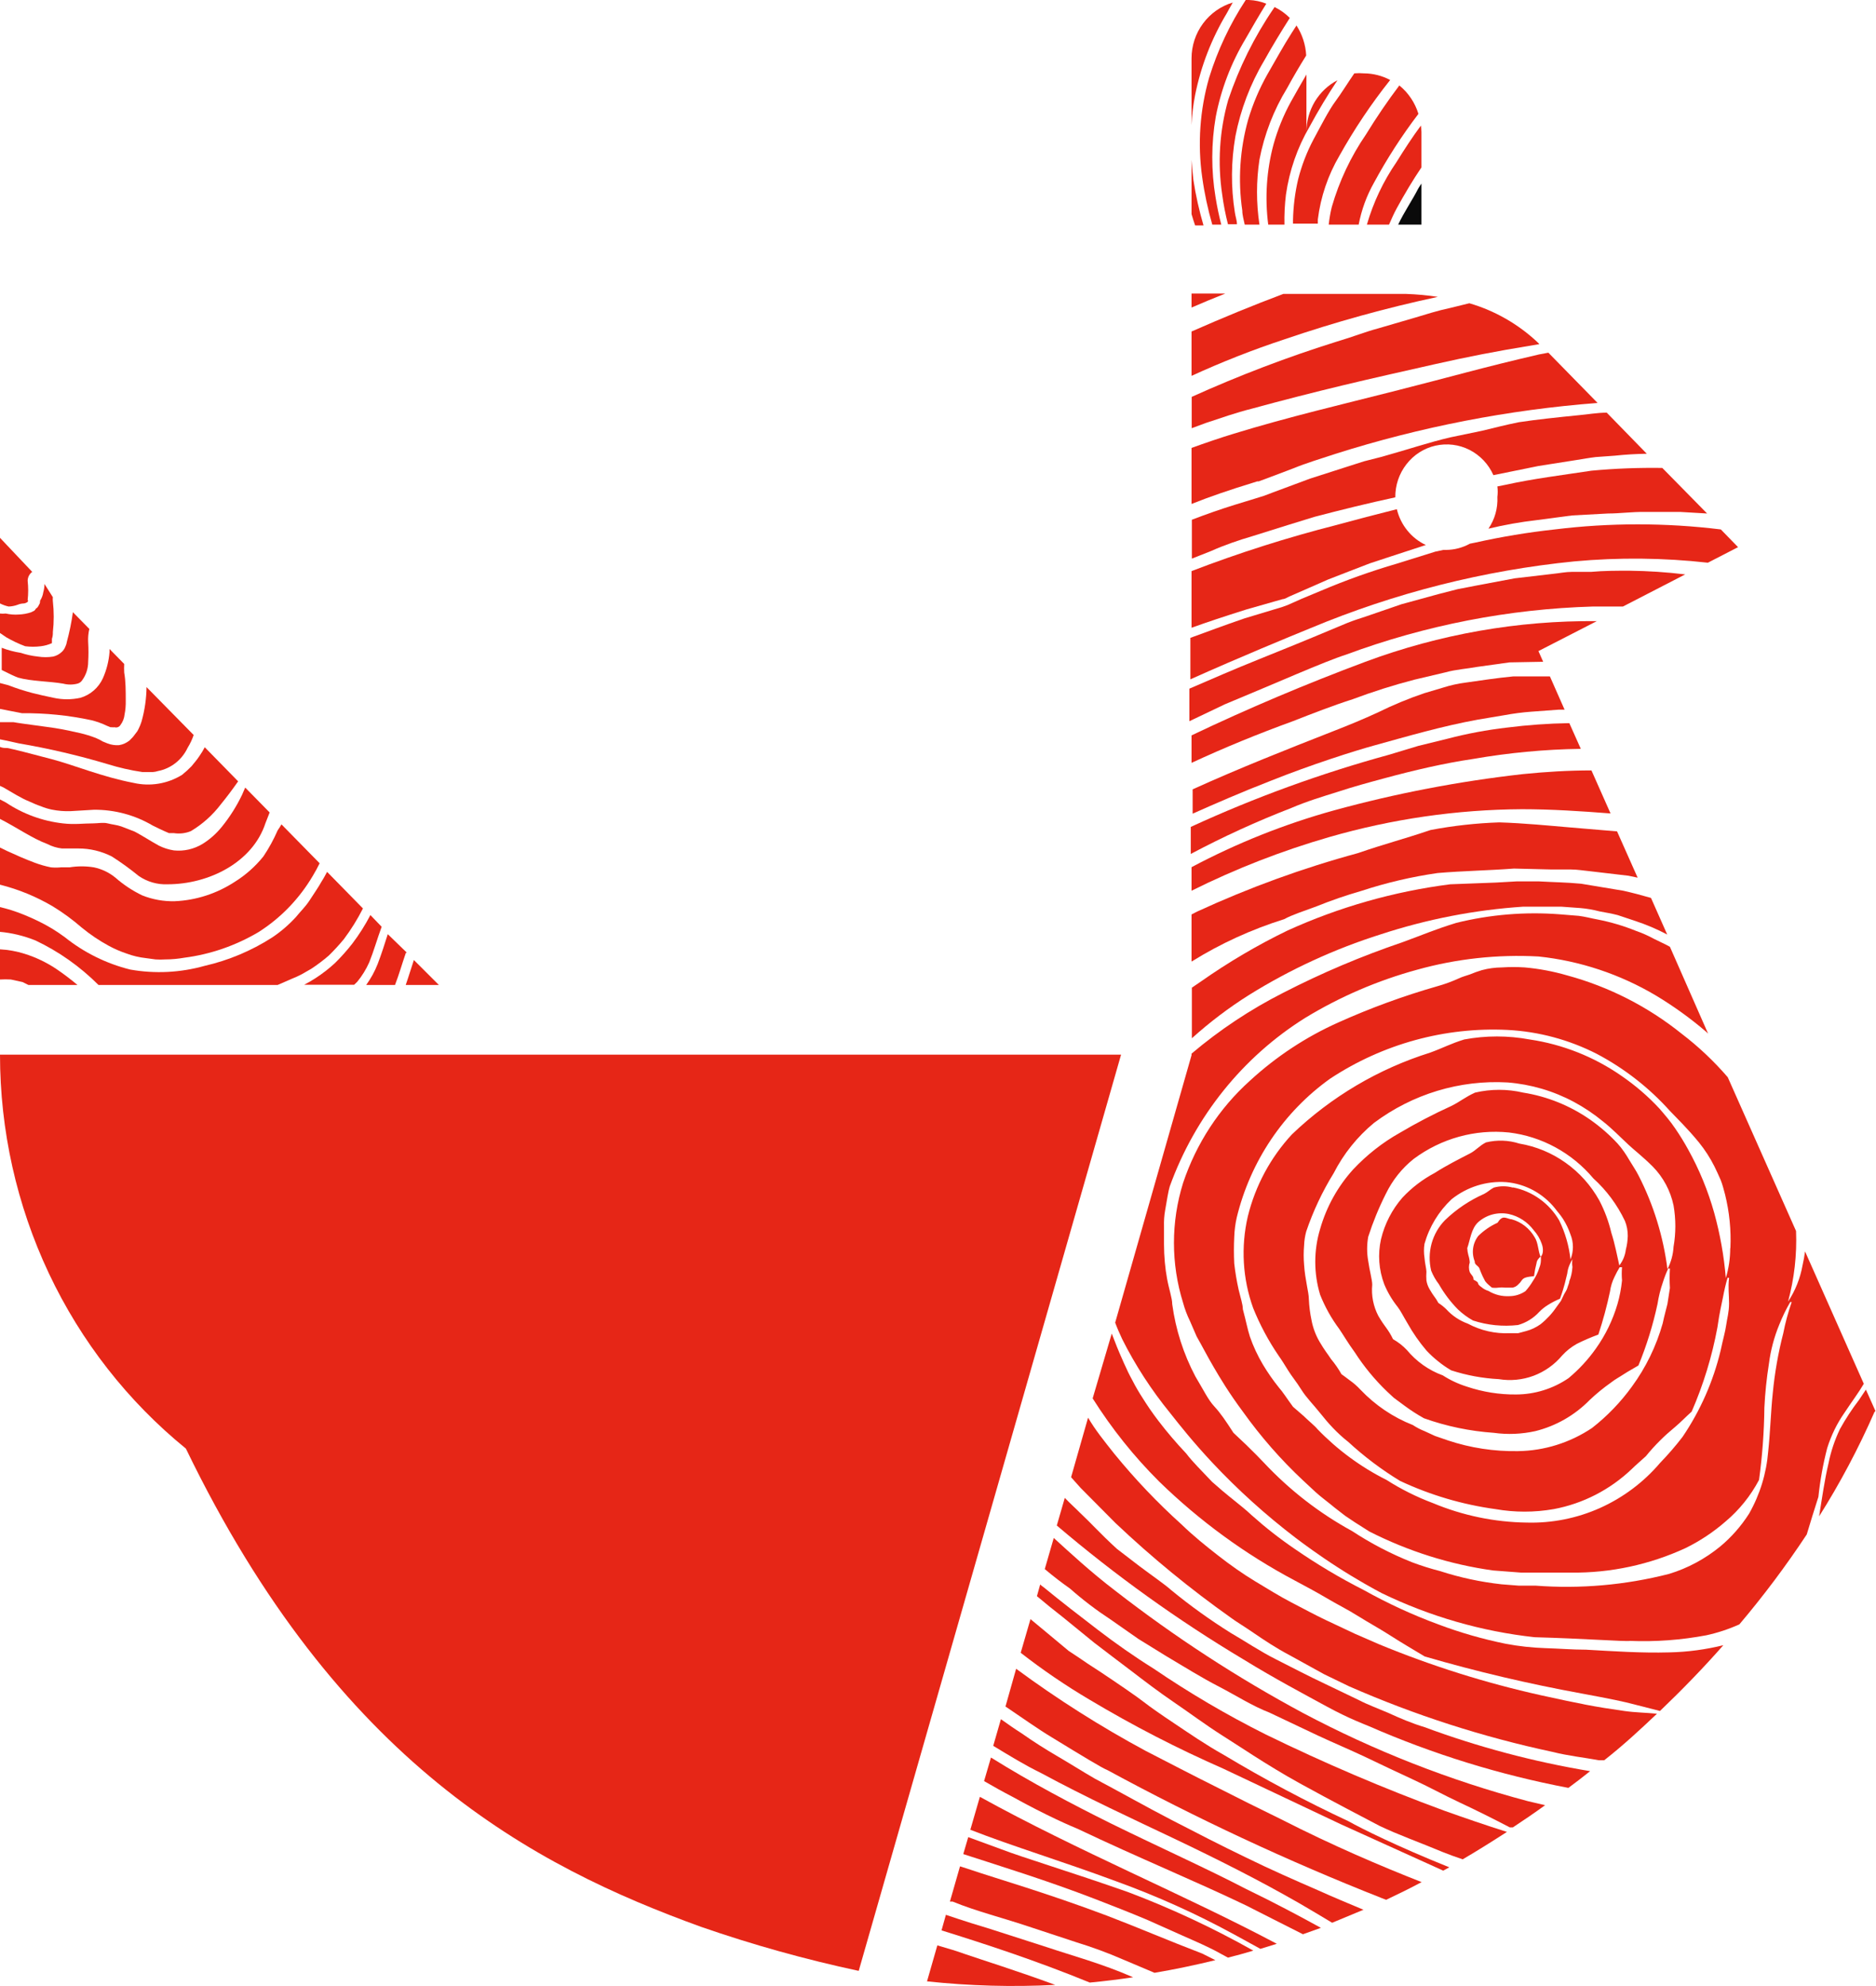 <svg width="34" height="36" viewBox="0 0 34 36" fill="none" xmlns="http://www.w3.org/2000/svg">
<g clip-path="url(#clip0_298_5212)">
<path d="M20.318 19.117H5.97715e-07C-0 20.489 0.302 21.843 0.885 23.08C1.468 24.316 2.317 25.402 3.369 26.258C6.135 31.978 9.677 33.83 12.706 34.927C13.642 35.252 14.596 35.518 15.563 35.725L20.318 19.117Z" fill="#E62617"/>
<path d="M1.145 12.392C1.23 12.414 1.319 12.414 1.404 12.392C1.44 12.383 1.471 12.36 1.491 12.328C1.561 12.232 1.598 12.116 1.598 11.996C1.605 11.879 1.605 11.761 1.598 11.644C1.593 11.562 1.6 11.48 1.619 11.4L1.321 11.097C1.296 11.28 1.259 11.461 1.21 11.64C1.206 11.67 1.196 11.698 1.183 11.725C1.169 11.76 1.148 11.791 1.121 11.816C1.077 11.858 1.023 11.887 0.965 11.901C0.872 11.916 0.778 11.916 0.685 11.901C0.58 11.89 0.477 11.867 0.377 11.834C0.259 11.816 0.143 11.785 0.031 11.742V12.145C0.149 12.205 0.277 12.265 0.325 12.282C0.553 12.349 0.899 12.349 1.145 12.392Z" fill="#E62617"/>
<path d="M0.446 17.289C0.301 17.243 0.151 17.216 0 17.208L0 17.755C0.066 17.751 0.131 17.751 0.197 17.755L0.408 17.801L0.515 17.854H1.404C1.277 17.747 1.144 17.647 1.006 17.554C0.832 17.44 0.644 17.351 0.446 17.289Z" fill="#E62617"/>
<path d="M0.457 11.714C0.551 11.726 0.646 11.726 0.74 11.714C0.809 11.706 0.877 11.687 0.941 11.658V11.63V11.58C0.954 11.541 0.96 11.501 0.958 11.46C0.979 11.274 0.979 11.085 0.958 10.899C0.955 10.874 0.955 10.85 0.958 10.825L0.806 10.585C0.806 10.635 0.799 10.685 0.785 10.733C0.777 10.789 0.757 10.842 0.726 10.889C0.726 10.917 0.726 10.934 0.709 10.959C0.7 10.981 0.687 11.001 0.671 11.019C0.654 11.019 0.64 11.054 0.623 11.069L0.56 11.1C0.49 11.123 0.416 11.136 0.342 11.139C0.262 11.145 0.182 11.139 0.104 11.121C0.069 11.125 0.034 11.125 0 11.121L0 11.474L0.114 11.552C0.224 11.615 0.338 11.67 0.457 11.714Z" fill="#E62617"/>
<path d="M0.318 10.963C0.356 10.947 0.395 10.939 0.436 10.938C0.46 10.934 0.482 10.925 0.501 10.91C0.501 10.91 0.519 10.882 0.501 10.878C0.514 10.761 0.514 10.642 0.501 10.525C0.502 10.494 0.51 10.463 0.524 10.436C0.539 10.408 0.559 10.384 0.584 10.366L0 9.749V10.938C0.049 10.963 0.102 10.982 0.156 10.994C0.211 10.993 0.266 10.982 0.318 10.963Z" fill="#E62617"/>
<path d="M1.48 16.813C1.633 16.939 1.798 17.05 1.971 17.144C2.076 17.201 2.184 17.248 2.296 17.285C2.408 17.327 2.524 17.354 2.642 17.367L2.819 17.391C2.877 17.395 2.936 17.395 2.995 17.391C3.111 17.391 3.227 17.38 3.341 17.36C3.814 17.299 4.27 17.141 4.683 16.897C5.086 16.642 5.424 16.292 5.668 15.878C5.713 15.804 5.755 15.726 5.793 15.648L5.101 14.943C5.08 14.978 5.06 15.013 5.032 15.052C4.96 15.217 4.873 15.376 4.773 15.525C4.627 15.706 4.453 15.861 4.257 15.983C3.931 16.197 3.555 16.319 3.168 16.336C2.966 16.341 2.765 16.305 2.577 16.23C2.402 16.146 2.239 16.038 2.092 15.909C1.979 15.816 1.845 15.752 1.702 15.722C1.555 15.698 1.405 15.698 1.259 15.722H1.2H1.103C1.043 15.728 0.983 15.728 0.923 15.722C0.823 15.702 0.725 15.674 0.629 15.638C0.45 15.571 0.284 15.497 0.138 15.43L0 15.363V16.036C0.337 16.121 0.661 16.254 0.961 16.432C1.144 16.544 1.318 16.672 1.48 16.813Z" fill="#E62617"/>
<path d="M1.124 15.38C1.204 15.38 1.321 15.38 1.418 15.38C1.629 15.379 1.838 15.429 2.027 15.525C2.196 15.633 2.358 15.751 2.514 15.878C2.668 15.984 2.851 16.037 3.037 16.029C3.787 16.029 4.579 15.631 4.811 14.921L4.887 14.727L4.444 14.276C4.423 14.318 4.41 14.36 4.389 14.403C4.289 14.613 4.165 14.809 4.019 14.989C3.921 15.11 3.805 15.214 3.673 15.296C3.516 15.392 3.333 15.434 3.151 15.415C3.056 15.4 2.964 15.371 2.877 15.327L2.767 15.264L2.66 15.2C2.587 15.158 2.514 15.112 2.438 15.073L2.2 14.981C2.12 14.953 2.034 14.946 1.951 14.925C1.868 14.904 1.778 14.925 1.691 14.925C1.515 14.925 1.345 14.95 1.138 14.925C0.77 14.883 0.417 14.754 0.107 14.547L0 14.491V14.844C0.311 15.003 0.584 15.197 0.858 15.299C0.941 15.342 1.031 15.37 1.124 15.38Z" fill="#E62617"/>
<path d="M0.526 14.526C0.598 14.558 0.667 14.59 0.74 14.614C0.804 14.641 0.87 14.661 0.937 14.675C1.051 14.698 1.167 14.708 1.283 14.703L1.702 14.678C2.075 14.675 2.443 14.773 2.767 14.964L2.881 15.02L2.974 15.063L3.061 15.101H3.147C3.252 15.118 3.36 15.106 3.458 15.066C3.67 14.94 3.855 14.774 4.005 14.576C4.109 14.449 4.212 14.311 4.316 14.163L3.711 13.545C3.68 13.604 3.646 13.661 3.607 13.715C3.566 13.778 3.517 13.831 3.472 13.888C3.418 13.944 3.36 13.997 3.299 14.046C3.036 14.208 2.721 14.26 2.421 14.191C1.85 14.082 1.349 13.87 0.937 13.761C0.526 13.651 0.246 13.581 0.135 13.559C0.09 13.559 0.045 13.559 -0.003 13.538V14.244L0.059 14.272C0.232 14.371 0.377 14.466 0.526 14.526Z" fill="#E62617"/>
<path d="M1.954 13.852C2.158 13.915 2.366 13.963 2.577 13.994C2.656 13.994 2.722 13.994 2.774 13.994C2.804 13.992 2.834 13.986 2.864 13.976C2.979 13.954 3.088 13.904 3.181 13.831C3.274 13.758 3.349 13.664 3.4 13.556C3.445 13.483 3.482 13.405 3.51 13.323L2.656 12.455C2.653 12.665 2.623 12.874 2.566 13.076C2.547 13.137 2.521 13.197 2.49 13.253L2.421 13.344C2.4 13.373 2.372 13.394 2.348 13.422C2.293 13.466 2.228 13.496 2.158 13.507C2.089 13.512 2.019 13.502 1.954 13.478L1.861 13.44L1.805 13.408C1.761 13.385 1.714 13.367 1.667 13.351C1.574 13.319 1.48 13.293 1.383 13.274C1.211 13.233 1.037 13.201 0.861 13.178C0.546 13.136 0.315 13.104 0.242 13.09H-0.003V13.401C0.145 13.429 0.273 13.461 0.342 13.475C0.887 13.568 1.425 13.694 1.954 13.852Z" fill="#E62617"/>
<path d="M1.657 13.055C1.754 13.079 1.849 13.113 1.94 13.157L2.002 13.182H2.027C2.043 13.185 2.059 13.185 2.075 13.182C2.095 13.188 2.116 13.188 2.135 13.181C2.155 13.174 2.171 13.161 2.182 13.143C2.225 13.087 2.251 13.02 2.258 12.949C2.274 12.868 2.281 12.785 2.279 12.702C2.279 12.526 2.279 12.349 2.251 12.191C2.248 12.139 2.248 12.087 2.251 12.035L1.985 11.764V11.82C1.972 11.985 1.931 12.146 1.864 12.296C1.825 12.381 1.768 12.457 1.697 12.518C1.627 12.579 1.545 12.623 1.456 12.649C1.296 12.684 1.131 12.684 0.972 12.649C0.83 12.621 0.699 12.589 0.584 12.561C0.437 12.522 0.291 12.475 0.149 12.42L0 12.381V12.85L0.398 12.928C0.821 12.924 1.243 12.966 1.657 13.055Z" fill="#E62617"/>
<path d="M5.959 17.321C6.055 17.227 6.146 17.128 6.232 17.024C6.363 16.849 6.479 16.663 6.578 16.467L5.928 15.804C5.897 15.86 5.869 15.916 5.834 15.969C5.765 16.093 5.682 16.209 5.61 16.322C5.537 16.435 5.44 16.527 5.364 16.622C5.234 16.764 5.088 16.89 4.928 16.996C4.553 17.236 4.14 17.409 3.707 17.508C3.269 17.631 2.81 17.654 2.362 17.575C1.929 17.468 1.523 17.267 1.172 16.986C1.021 16.874 0.86 16.777 0.692 16.696C0.528 16.616 0.36 16.547 0.187 16.492C0.121 16.471 0.052 16.456 -0.014 16.439V16.89C0.21 16.909 0.43 16.962 0.64 17.046C1.064 17.246 1.451 17.52 1.785 17.854H5.032L5.284 17.744C5.347 17.72 5.408 17.691 5.468 17.66L5.641 17.561C5.752 17.488 5.858 17.408 5.959 17.321Z" fill="#E62617"/>
<path d="M7.373 17.268L7.028 16.933C6.972 17.109 6.917 17.285 6.844 17.476C6.791 17.61 6.721 17.737 6.637 17.854H7.159C7.232 17.666 7.287 17.469 7.356 17.271L7.373 17.268Z" fill="#E62617"/>
<path d="M7.501 17.402C7.453 17.543 7.408 17.698 7.353 17.854H7.954L7.501 17.402Z" fill="#E62617"/>
<path d="M6.917 16.799L6.713 16.587C6.618 16.769 6.508 16.943 6.384 17.106C6.287 17.23 6.182 17.348 6.07 17.458C5.962 17.558 5.846 17.647 5.724 17.727C5.656 17.771 5.585 17.813 5.513 17.85H6.419L6.474 17.797C6.562 17.69 6.635 17.571 6.692 17.444C6.775 17.236 6.837 17.017 6.917 16.799Z" fill="#E62617"/>
<path d="M33.433 25.602C33.568 25.397 33.682 25.249 33.779 25.083L32.714 22.684C32.703 22.768 32.688 22.852 32.669 22.934C32.627 23.171 32.538 23.395 32.406 23.594C32.519 23.178 32.568 22.745 32.551 22.314L31.313 19.526C31.062 19.235 30.783 18.971 30.479 18.739C29.866 18.246 29.159 17.886 28.404 17.681C28.152 17.608 27.894 17.559 27.633 17.536C27.496 17.527 27.358 17.527 27.221 17.536C27.099 17.537 26.977 17.553 26.858 17.585C26.784 17.607 26.712 17.633 26.64 17.663C26.571 17.688 26.509 17.702 26.45 17.73C26.319 17.79 26.184 17.84 26.046 17.878C25.436 18.053 24.84 18.271 24.261 18.531C23.673 18.793 23.13 19.151 22.653 19.59C22.098 20.089 21.681 20.728 21.442 21.442C21.221 22.149 21.221 22.909 21.442 23.616C21.473 23.73 21.515 23.841 21.567 23.947L21.688 24.226C21.785 24.395 21.878 24.579 21.996 24.78C22.113 24.981 22.276 25.253 22.525 25.588C22.848 26.04 23.214 26.459 23.618 26.837L23.846 27.049C23.946 27.14 24.074 27.232 24.192 27.331L24.379 27.476L24.558 27.596L24.818 27.761C25.522 28.119 26.279 28.358 27.059 28.467L27.571 28.506H28.01C28.262 28.506 28.432 28.506 28.473 28.506C29.189 28.514 29.897 28.362 30.549 28.061C30.81 27.933 31.054 27.771 31.275 27.578C31.522 27.37 31.728 27.114 31.88 26.826C31.94 26.391 31.972 25.953 31.977 25.514C31.99 25.247 32.018 24.98 32.06 24.716C32.091 24.474 32.154 24.236 32.247 24.011C32.303 23.871 32.368 23.735 32.444 23.605C32.448 23.602 32.453 23.6 32.458 23.6C32.462 23.6 32.467 23.602 32.471 23.605C32.407 23.789 32.356 23.978 32.319 24.169C32.227 24.525 32.164 24.887 32.129 25.253C32.094 25.581 32.084 25.958 32.046 26.311C32.014 26.708 31.896 27.092 31.7 27.437C31.558 27.66 31.383 27.86 31.181 28.029C30.905 28.256 30.588 28.427 30.248 28.53C29.457 28.732 28.64 28.804 27.827 28.742H27.522L27.215 28.718C26.835 28.676 26.461 28.596 26.098 28.478C25.926 28.434 25.758 28.381 25.593 28.319C25.213 28.168 24.849 27.979 24.507 27.754C23.913 27.43 23.374 27.012 22.909 26.516C22.843 26.445 22.708 26.308 22.587 26.191L22.355 25.972C22.214 25.754 22.124 25.62 22.01 25.496C21.895 25.373 21.819 25.207 21.664 24.949C21.449 24.542 21.307 24.099 21.245 23.64C21.245 23.531 21.186 23.369 21.152 23.181C21.117 22.994 21.096 22.772 21.096 22.553C21.096 22.444 21.096 22.338 21.096 22.232C21.093 22.133 21.099 22.034 21.117 21.936C21.148 21.753 21.176 21.583 21.2 21.506C21.659 20.235 22.524 19.158 23.656 18.45C24.289 18.065 24.971 17.772 25.682 17.578C26.399 17.378 27.143 17.297 27.886 17.338C28.634 17.417 29.358 17.658 30.009 18.044C30.33 18.237 30.634 18.456 30.919 18.7L30.957 18.736L30.265 17.162C30.172 17.109 30.071 17.067 29.974 17.017C29.87 16.96 29.761 16.912 29.649 16.873C29.425 16.783 29.194 16.714 28.958 16.668C28.843 16.647 28.726 16.615 28.612 16.601L28.266 16.573C27.638 16.525 27.007 16.577 26.395 16.728C26.004 16.848 25.8 16.94 25.413 17.081C24.674 17.332 23.954 17.637 23.258 17.995C22.664 18.296 22.105 18.667 21.595 19.099V19.127L20.211 23.975C20.249 24.078 20.294 24.177 20.339 24.275C20.578 24.751 20.869 25.198 21.204 25.609C21.39 25.845 21.622 26.138 21.971 26.512C22.436 27.008 22.941 27.463 23.479 27.874C23.604 27.97 23.915 28.199 24.244 28.41C24.572 28.622 24.908 28.809 25.046 28.88C25.918 29.302 26.853 29.572 27.813 29.677C28.722 29.702 29.456 29.758 29.542 29.744C30.006 29.762 30.469 29.728 30.925 29.642C31.131 29.597 31.331 29.531 31.524 29.444C31.962 28.926 32.37 28.382 32.745 27.814C32.81 27.596 32.88 27.37 32.956 27.133C32.987 26.836 33.04 26.541 33.115 26.251C33.187 26.019 33.294 25.8 33.433 25.602ZM31.358 22.624C31.358 22.808 31.331 22.991 31.278 23.167C31.245 22.766 31.174 22.369 31.067 21.982C30.955 21.583 30.797 21.199 30.597 20.839C30.524 20.705 30.444 20.576 30.358 20.451C30.272 20.323 30.175 20.211 30.078 20.098C29.87 19.873 29.638 19.674 29.386 19.501C28.888 19.155 28.319 18.93 27.723 18.842C27.331 18.769 26.929 18.769 26.537 18.842C26.288 18.919 26.16 18.993 25.918 19.081C24.983 19.374 24.126 19.881 23.414 20.563C23.027 20.981 22.752 21.492 22.615 22.049C22.487 22.601 22.52 23.178 22.712 23.711C22.834 24.014 22.988 24.302 23.172 24.572C23.227 24.649 23.282 24.738 23.345 24.84C23.407 24.942 23.497 25.048 23.587 25.193C23.677 25.337 23.801 25.457 23.933 25.623C24.064 25.789 24.23 25.976 24.437 26.138C24.726 26.404 25.04 26.641 25.375 26.844C25.923 27.101 26.506 27.273 27.104 27.355C27.453 27.416 27.809 27.416 28.159 27.355C28.689 27.256 29.179 27.004 29.573 26.629C29.656 26.547 29.746 26.473 29.829 26.396C29.91 26.296 29.997 26.2 30.088 26.11C30.172 26.025 30.265 25.944 30.362 25.863C30.459 25.782 30.552 25.683 30.659 25.588C30.872 25.099 31.029 24.586 31.126 24.06C31.168 23.764 31.202 23.644 31.226 23.517C31.25 23.39 31.278 23.27 31.309 23.164C31.318 23.161 31.328 23.161 31.337 23.164C31.316 23.34 31.337 23.467 31.337 23.626C31.337 23.785 31.302 23.894 31.285 24.018C31.268 24.141 31.226 24.279 31.185 24.476C31.051 25.039 30.816 25.571 30.493 26.047C30.367 26.211 30.232 26.367 30.088 26.516C29.789 26.868 29.416 27.147 28.997 27.335C28.579 27.522 28.125 27.612 27.668 27.599C27.085 27.591 26.509 27.471 25.97 27.246C25.676 27.136 25.394 26.995 25.129 26.826C24.664 26.593 24.241 26.282 23.877 25.905C23.829 25.845 23.715 25.754 23.621 25.662L23.434 25.5C23.317 25.341 23.255 25.238 23.175 25.147C23.07 25.016 22.974 24.878 22.888 24.734C22.793 24.574 22.714 24.405 22.653 24.229C22.608 24.088 22.584 23.951 22.525 23.732C22.525 23.644 22.483 23.524 22.449 23.379C22.414 23.222 22.387 23.063 22.369 22.903C22.361 22.743 22.361 22.583 22.369 22.423C22.373 22.304 22.388 22.186 22.414 22.07C22.662 21.049 23.264 20.154 24.109 19.551C25.064 18.922 26.187 18.614 27.322 18.669C27.885 18.698 28.436 18.846 28.94 19.103C29.438 19.366 29.886 19.715 30.265 20.137C30.386 20.264 30.583 20.454 30.791 20.708C30.899 20.842 30.993 20.987 31.071 21.142C31.109 21.223 31.15 21.304 31.185 21.389C31.219 21.474 31.24 21.562 31.264 21.65C31.343 21.968 31.376 22.296 31.361 22.624H31.358ZM26.727 22.871C26.727 22.927 26.789 22.942 26.81 22.987C26.831 23.033 26.845 23.093 26.917 23.224C26.934 23.247 26.954 23.268 26.976 23.287L27.038 23.34C27.078 23.346 27.119 23.346 27.159 23.34C27.198 23.335 27.238 23.335 27.277 23.34C27.349 23.34 27.412 23.34 27.415 23.34C27.453 23.332 27.488 23.313 27.515 23.284C27.541 23.261 27.563 23.235 27.581 23.206C27.616 23.157 27.671 23.146 27.802 23.132C27.812 23.053 27.827 22.976 27.847 22.899C27.85 22.871 27.861 22.844 27.879 22.822C27.893 22.803 27.909 22.787 27.927 22.772C27.927 22.797 27.927 22.818 27.927 22.843C27.926 22.889 27.917 22.934 27.899 22.977C27.873 23.064 27.833 23.146 27.782 23.22C27.743 23.286 27.698 23.347 27.647 23.404C27.56 23.463 27.457 23.495 27.353 23.495C27.221 23.502 27.09 23.469 26.976 23.4C26.929 23.386 26.885 23.362 26.848 23.33C26.81 23.305 26.786 23.277 26.786 23.256C26.786 23.234 26.706 23.196 26.706 23.196C26.706 23.128 26.672 23.125 26.637 23.058C26.618 23.002 26.618 22.941 26.637 22.885C26.635 22.841 26.627 22.797 26.613 22.755C26.601 22.712 26.594 22.668 26.592 22.624C26.647 22.472 26.661 22.271 26.793 22.151C26.868 22.085 26.957 22.038 27.053 22.013C27.149 21.988 27.249 21.986 27.346 22.006C27.525 22.046 27.685 22.15 27.796 22.299C27.86 22.37 27.909 22.452 27.941 22.543C27.982 22.649 27.962 22.758 27.92 22.779C27.875 22.677 27.879 22.525 27.813 22.426C27.721 22.267 27.573 22.15 27.398 22.102C27.349 22.102 27.27 22.049 27.218 22.081C27.166 22.112 27.166 22.137 27.139 22.165C27.011 22.223 26.894 22.303 26.793 22.402C26.742 22.467 26.709 22.545 26.698 22.628C26.687 22.71 26.698 22.794 26.73 22.871H26.727ZM27.419 21.527C27.305 21.495 27.186 21.495 27.073 21.527C27 21.566 26.969 21.604 26.9 21.64C26.637 21.756 26.395 21.918 26.187 22.119C26.072 22.237 25.989 22.383 25.945 22.543C25.902 22.703 25.899 22.872 25.938 23.033C25.973 23.12 26.02 23.203 26.077 23.277C26.172 23.444 26.288 23.598 26.423 23.735C26.505 23.813 26.597 23.881 26.696 23.936C26.959 24.022 27.237 24.049 27.512 24.018C27.66 23.976 27.795 23.893 27.899 23.778C27.946 23.73 27.998 23.689 28.055 23.654C28.124 23.61 28.197 23.573 28.273 23.541C28.359 23.305 28.377 23.189 28.404 23.086C28.41 23.031 28.424 22.978 28.446 22.927C28.463 22.892 28.48 22.853 28.498 22.825C28.491 22.872 28.491 22.919 28.498 22.966C28.493 23.055 28.475 23.142 28.442 23.224C28.442 23.259 28.418 23.298 28.408 23.34C28.397 23.383 28.37 23.418 28.349 23.457L28.29 23.58L28.211 23.689C28.13 23.809 28.032 23.915 27.92 24.004C27.841 24.06 27.754 24.102 27.661 24.127L27.515 24.166H27.367C27.101 24.179 26.838 24.119 26.602 23.993C26.453 23.939 26.319 23.85 26.212 23.732C26.168 23.689 26.121 23.651 26.07 23.619C26.011 23.51 25.983 23.499 25.911 23.372C25.881 23.322 25.861 23.267 25.852 23.21C25.848 23.157 25.848 23.104 25.852 23.051C25.852 23.002 25.824 22.899 25.817 22.797C25.804 22.714 25.804 22.629 25.817 22.546C25.905 22.236 26.075 21.957 26.308 21.738C26.589 21.514 26.942 21.403 27.297 21.428C27.47 21.443 27.637 21.494 27.79 21.576C27.942 21.659 28.077 21.771 28.186 21.908C28.218 21.954 28.276 22.014 28.328 22.095C28.384 22.183 28.429 22.278 28.463 22.377C28.492 22.449 28.507 22.525 28.507 22.603C28.507 22.68 28.492 22.757 28.463 22.829C28.436 22.583 28.367 22.344 28.259 22.123C28.169 21.968 28.047 21.834 27.902 21.731C27.757 21.627 27.592 21.556 27.419 21.523V21.527ZM27.536 20.729C27.34 20.666 27.131 20.659 26.931 20.708C26.806 20.772 26.755 20.849 26.64 20.909C26.44 21.012 26.222 21.121 26.001 21.262C25.783 21.378 25.585 21.529 25.416 21.71C25.229 21.925 25.096 22.183 25.029 22.462C24.968 22.735 24.989 23.019 25.088 23.28C25.149 23.427 25.231 23.565 25.33 23.689C25.385 23.76 25.43 23.855 25.509 23.986C25.608 24.163 25.724 24.33 25.855 24.483C25.921 24.553 25.991 24.618 26.066 24.677C26.141 24.738 26.219 24.792 26.302 24.84C26.581 24.93 26.87 24.984 27.163 24.999C27.375 25.034 27.592 25.013 27.794 24.938C27.996 24.862 28.175 24.735 28.314 24.568C28.39 24.485 28.479 24.415 28.577 24.36C28.704 24.296 28.835 24.24 28.968 24.191C29.053 23.935 29.123 23.675 29.179 23.411C29.192 23.317 29.22 23.227 29.262 23.143C29.29 23.083 29.321 23.025 29.355 22.97H29.397C29.39 23.05 29.39 23.13 29.397 23.21C29.382 23.355 29.355 23.5 29.314 23.64C29.229 23.929 29.097 24.201 28.923 24.445C28.782 24.645 28.615 24.825 28.428 24.981C28.147 25.173 27.816 25.276 27.477 25.277C27.175 25.28 26.875 25.232 26.589 25.136C26.434 25.088 26.286 25.019 26.149 24.931C25.895 24.839 25.67 24.679 25.496 24.469C25.423 24.392 25.339 24.327 25.247 24.275C25.153 24.081 25.105 24.067 24.98 23.852C24.89 23.679 24.851 23.483 24.87 23.287C24.87 23.199 24.821 23.033 24.797 22.857C24.771 22.712 24.771 22.564 24.797 22.419C24.883 22.152 24.989 21.893 25.115 21.643C25.235 21.395 25.407 21.178 25.62 21.008C26.119 20.636 26.735 20.465 27.349 20.528C27.943 20.6 28.489 20.897 28.878 21.361C29.116 21.576 29.31 21.838 29.449 22.13C29.485 22.217 29.502 22.311 29.501 22.405C29.499 22.489 29.487 22.572 29.466 22.652C29.453 22.757 29.413 22.855 29.348 22.938C29.307 22.758 29.269 22.55 29.203 22.345C29.155 22.141 29.082 21.945 28.985 21.759C28.834 21.488 28.626 21.255 28.375 21.077C28.125 20.898 27.838 20.78 27.536 20.729ZM29.317 20.729C29.167 20.567 29 20.422 28.819 20.295C28.455 20.042 28.041 19.874 27.605 19.805C27.319 19.738 27.021 19.738 26.734 19.805C26.554 19.886 26.471 19.964 26.302 20.048C25.982 20.194 25.67 20.356 25.368 20.535C25.055 20.711 24.771 20.935 24.524 21.198C24.246 21.505 24.041 21.874 23.926 22.275C23.808 22.664 23.808 23.081 23.926 23.471C24.014 23.691 24.13 23.899 24.271 24.088C24.344 24.194 24.424 24.335 24.555 24.515C24.721 24.773 24.916 25.009 25.136 25.221L25.261 25.337L25.461 25.485C25.572 25.567 25.687 25.641 25.807 25.708C26.215 25.854 26.641 25.942 27.073 25.972C27.324 26.007 27.579 25.996 27.827 25.941C28.2 25.848 28.541 25.653 28.812 25.376C28.934 25.261 29.063 25.155 29.2 25.059C29.265 25.006 29.348 24.963 29.428 24.91C29.508 24.857 29.601 24.808 29.694 24.752C29.843 24.391 29.958 24.018 30.04 23.637C30.061 23.503 30.093 23.372 30.137 23.245C30.164 23.159 30.196 23.076 30.234 22.994H30.265C30.258 23.112 30.258 23.23 30.265 23.347L30.22 23.637C30.199 23.728 30.168 23.827 30.134 23.989C30.017 24.402 29.829 24.789 29.577 25.133C29.372 25.417 29.128 25.67 28.854 25.884C28.454 26.152 27.987 26.298 27.509 26.304C27.079 26.311 26.651 26.246 26.243 26.11L26.008 26.029L25.824 25.944C25.748 25.914 25.675 25.877 25.606 25.831C25.249 25.691 24.926 25.473 24.659 25.193C24.599 25.128 24.533 25.07 24.462 25.02L24.358 24.942L24.313 24.91C24.258 24.813 24.195 24.721 24.123 24.635C24.071 24.554 24.005 24.476 23.915 24.321C23.845 24.201 23.796 24.07 23.77 23.933C23.743 23.806 23.727 23.678 23.721 23.548C23.721 23.425 23.652 23.196 23.635 22.927C23.625 22.81 23.625 22.692 23.635 22.575C23.638 22.49 23.651 22.406 23.673 22.324C23.799 21.953 23.966 21.598 24.171 21.266C24.351 20.914 24.599 20.605 24.901 20.355C25.6 19.831 26.456 19.572 27.322 19.621C27.742 19.654 28.152 19.774 28.525 19.974C28.711 20.074 28.887 20.192 29.051 20.327C29.213 20.454 29.359 20.606 29.514 20.75C29.608 20.839 29.774 20.966 29.954 21.146C30.144 21.339 30.275 21.584 30.331 21.851C30.374 22.099 30.374 22.352 30.331 22.599C30.323 22.741 30.285 22.88 30.22 23.005C30.145 22.413 29.969 21.84 29.698 21.311C29.649 21.213 29.584 21.121 29.528 21.026C29.473 20.93 29.397 20.817 29.317 20.729Z" fill="#E62617"/>
<path d="M28.743 29.903C28.494 29.903 28.249 29.882 28.006 29.875C27.767 29.867 27.529 29.841 27.294 29.797C26.876 29.712 26.466 29.595 26.066 29.444C25.602 29.273 25.151 29.065 24.718 28.823C24.286 28.604 23.869 28.355 23.469 28.079C23.194 27.892 22.932 27.687 22.684 27.465C22.598 27.38 22.418 27.239 22.262 27.112C22.183 27.049 22.11 26.985 22.058 26.939L21.968 26.861C21.757 26.636 21.622 26.509 21.498 26.346C21.321 26.159 21.153 25.962 20.996 25.757C20.875 25.598 20.785 25.464 20.713 25.348C20.645 25.244 20.582 25.137 20.526 25.027C20.471 24.928 20.422 24.826 20.37 24.709C20.318 24.593 20.26 24.462 20.197 24.296L20.149 24.173L19.803 25.348C20.148 25.895 20.551 26.4 21.007 26.854C21.738 27.567 22.565 28.171 23.462 28.647C23.659 28.753 23.853 28.855 24.043 28.968C24.233 29.081 24.427 29.176 24.617 29.296C24.808 29.416 25.005 29.522 25.202 29.649C25.399 29.776 25.606 29.896 25.821 30.026C26.757 30.299 27.706 30.522 28.664 30.697C29.196 30.796 29.418 30.841 29.642 30.901L30.085 31.014C30.49 30.626 30.874 30.231 31.233 29.822C30.913 29.901 30.584 29.945 30.255 29.952C29.743 29.966 29.241 29.931 28.743 29.903Z" fill="#E62617"/>
<path d="M25.164 31.05C24.966 30.965 24.783 30.898 24.634 30.82L24.009 30.52C23.718 30.383 23.421 30.228 23.127 30.079C22.833 29.931 22.563 29.748 22.307 29.6C21.933 29.366 21.573 29.108 21.231 28.827C21.114 28.721 20.861 28.548 20.647 28.386L20.242 28.075C19.938 27.797 19.775 27.61 19.578 27.426C19.495 27.341 19.398 27.257 19.298 27.151L19.153 27.652C20.213 28.555 21.344 29.367 22.535 30.079C23.109 30.432 23.652 30.718 24.053 30.937C24.455 31.156 24.745 31.261 24.811 31.29C25.971 31.797 27.184 32.172 28.425 32.408C28.56 32.309 28.691 32.207 28.819 32.105C27.797 31.935 26.791 31.668 25.817 31.307C25.593 31.24 25.364 31.142 25.164 31.05Z" fill="#E62617"/>
<path d="M22.784 8.726H22.812L22.86 8.708L23.051 8.637L23.431 8.493C23.683 8.39 23.943 8.313 24.199 8.228C25.744 7.738 27.34 7.428 28.954 7.304L28.062 6.393L27.892 6.425C26.855 6.665 26.284 6.834 25.233 7.099C24.334 7.328 23.351 7.558 22.362 7.861C22.106 7.939 21.851 8.027 21.595 8.119V9.135C21.94 8.997 22.317 8.87 22.687 8.757L22.784 8.726Z" fill="#E62617"/>
<path d="M27.927 30.729C26.924 30.506 25.942 30.197 24.991 29.804L24.555 29.614L24.022 29.363C23.829 29.271 23.628 29.162 23.41 29.049C23.192 28.936 22.978 28.802 22.75 28.665C22.521 28.527 22.297 28.368 22.075 28.195C21.854 28.022 21.629 27.842 21.415 27.634C20.976 27.239 20.568 26.809 20.194 26.35C20.024 26.135 19.848 25.919 19.72 25.697L19.412 26.777L19.585 26.971L20.215 27.606C20.873 28.23 21.575 28.805 22.314 29.328C22.397 29.391 22.553 29.483 22.732 29.607C22.912 29.73 23.13 29.875 23.358 29.995L23.998 30.348L24.448 30.566C25.635 31.087 26.87 31.485 28.134 31.755C28.428 31.829 28.715 31.858 28.975 31.907H29.075C29.421 31.635 29.725 31.353 30.03 31.064C29.822 31.043 29.642 31.043 29.438 31.014C28.892 30.937 28.636 30.884 27.927 30.729Z" fill="#E62617"/>
<path d="M23.614 31.05C22.425 30.411 21.291 29.672 20.221 28.841C19.758 28.488 19.381 28.135 19.098 27.878L18.935 28.442C19.098 28.58 19.257 28.7 19.392 28.795C19.624 29 19.87 29.187 20.128 29.356L20.633 29.709L21.135 30.019C21.48 30.224 21.778 30.411 22.093 30.573C22.407 30.736 22.701 30.926 23.006 31.043L23.884 31.459C24.171 31.593 24.458 31.713 24.742 31.847L25.164 32.048L25.593 32.249C25.88 32.38 26.16 32.535 26.454 32.673C26.748 32.81 27.052 32.962 27.363 33.124H27.419C27.616 32.994 27.813 32.86 28.003 32.722L27.688 32.648C26.276 32.273 24.909 31.737 23.614 31.05Z" fill="#E62617"/>
<path d="M22.936 31.438C22.235 31.087 21.556 30.688 20.906 30.245C20.561 30.03 20.215 29.787 19.893 29.54C19.571 29.293 19.236 29.035 18.918 28.774C18.894 28.758 18.872 28.741 18.852 28.721L18.793 28.933C18.939 29.056 19.094 29.183 19.267 29.317L19.834 29.779C20.038 29.938 20.263 30.104 20.498 30.284C20.733 30.464 20.986 30.658 21.266 30.849C21.546 31.039 21.837 31.258 22.158 31.462C22.393 31.607 22.957 31.995 23.559 32.327C24.161 32.659 24.762 32.969 25.001 33.096C25.347 33.262 25.748 33.403 26.142 33.569C26.264 33.618 26.384 33.661 26.509 33.703C26.782 33.544 27.049 33.375 27.311 33.206C26.931 33.086 26.55 32.955 26.174 32.821C25.072 32.416 23.992 31.954 22.936 31.438Z" fill="#E62617"/>
<path d="M25.025 16.936C25.862 16.662 26.728 16.493 27.605 16.435C27.716 16.435 27.823 16.435 27.951 16.435C28.079 16.435 28.172 16.435 28.297 16.435L28.643 16.46C28.76 16.47 28.875 16.49 28.989 16.52C29.099 16.541 29.21 16.559 29.317 16.587L29.635 16.693C29.835 16.759 30.03 16.841 30.216 16.94L29.922 16.276C29.753 16.227 29.577 16.181 29.421 16.146L28.657 16.019C28.401 15.994 28.141 15.991 27.882 15.976C27.754 15.976 27.626 15.976 27.495 15.976L27.107 15.998L26.284 16.029C25.265 16.159 24.269 16.442 23.331 16.869C22.784 17.134 22.259 17.444 21.761 17.794L21.601 17.903V18.82C21.925 18.528 22.272 18.265 22.639 18.034C23.387 17.569 24.189 17.2 25.025 16.936Z" fill="#E62617"/>
<path d="M24.517 12.674C24.882 12.537 25.254 12.419 25.631 12.321L26.198 12.187C26.388 12.134 26.585 12.123 26.775 12.088L27.356 12.007L27.941 11.996H27.968L27.882 11.802L28.94 11.259C27.51 11.246 26.089 11.496 24.745 11.996C23.677 12.395 22.622 12.84 21.595 13.33V13.828C22.196 13.549 22.812 13.298 23.431 13.073C23.794 12.931 24.143 12.794 24.517 12.674Z" fill="#E62617"/>
<path d="M23.096 10.903L23.248 10.86C23.289 10.86 23.348 10.818 23.396 10.8L23.725 10.656L24.071 10.504L24.444 10.359L24.828 10.211L25.223 10.081L25.841 9.879C25.712 9.819 25.597 9.729 25.506 9.616C25.415 9.504 25.35 9.372 25.316 9.23C24.949 9.322 24.586 9.417 24.223 9.516C23.332 9.743 22.454 10.022 21.595 10.352V11.379C21.871 11.28 22.186 11.174 22.591 11.047L23.096 10.903Z" fill="#E62617"/>
<path d="M22.691 9.721C23.172 9.569 23.573 9.445 23.825 9.368C24.309 9.241 24.797 9.121 25.288 9.015C25.286 8.797 25.357 8.585 25.49 8.415C25.622 8.244 25.808 8.125 26.017 8.078C26.225 8.031 26.443 8.058 26.634 8.155C26.825 8.253 26.978 8.414 27.066 8.613L27.882 8.447L28.574 8.338C28.688 8.32 28.802 8.299 28.919 8.285L29.265 8.26C29.462 8.239 29.656 8.228 29.846 8.225L29.12 7.48C28.951 7.48 28.774 7.512 28.615 7.526C28.224 7.565 27.854 7.604 27.529 7.653C27.284 7.702 27.066 7.759 26.862 7.808L26.284 7.928C25.904 8.016 25.534 8.143 25.039 8.281L24.721 8.362L24.399 8.465L23.742 8.676L23.078 8.923L22.909 8.987L22.729 9.043L22.383 9.149C22.12 9.23 21.861 9.322 21.601 9.421V10.126L21.947 9.989C22.193 9.879 22.452 9.791 22.691 9.721Z" fill="#E62617"/>
<path d="M24.396 11.866C25.833 11.333 27.346 11.038 28.875 10.994C29.054 10.994 29.234 10.994 29.414 10.994L30.542 10.412C30.205 10.371 29.867 10.349 29.528 10.345C29.297 10.345 29.068 10.345 28.837 10.366H28.491C28.373 10.366 28.259 10.391 28.145 10.402L27.453 10.483L26.762 10.613L26.416 10.68L26.07 10.769L25.402 10.952L24.745 11.178C24.638 11.213 24.527 11.248 24.42 11.291L24.099 11.425C23.673 11.605 23.244 11.778 22.815 11.951C22.387 12.123 21.971 12.303 21.556 12.483V13.073L22.2 12.766C23.123 12.385 23.991 11.996 24.396 11.866Z" fill="#E62617"/>
<path d="M24.901 13.514C25.516 13.344 26.142 13.161 26.786 13.044L27.27 12.963C27.431 12.933 27.594 12.912 27.758 12.9L28.245 12.864H28.356L28.09 12.261H27.425C27.128 12.289 26.834 12.335 26.557 12.374C26.423 12.391 26.29 12.421 26.16 12.462L25.814 12.565C25.524 12.663 25.241 12.781 24.966 12.917C24.711 13.034 24.458 13.14 24.123 13.27C23.341 13.577 22.48 13.916 21.615 14.308V14.749C22.013 14.572 22.515 14.353 23.023 14.156C23.773 13.856 24.555 13.609 24.901 13.514Z" fill="#E62617"/>
<path d="M23.863 16.428C24.128 16.321 24.398 16.228 24.673 16.149C25.124 16.001 25.587 15.892 26.056 15.825C26.516 15.786 26.979 15.779 27.439 15.744L28.131 15.761H28.477C28.591 15.761 28.705 15.782 28.823 15.793L29.514 15.874L29.68 15.909L29.307 15.07L28.428 14.996C28.083 14.967 27.626 14.921 27.173 14.907C26.755 14.921 26.339 14.967 25.928 15.045C25.406 15.221 25.122 15.288 24.607 15.465C23.61 15.736 22.638 16.09 21.698 16.523L21.595 16.576V17.43C22.121 17.103 22.686 16.845 23.275 16.661C23.414 16.583 23.628 16.516 23.863 16.428Z" fill="#E62617"/>
<path d="M27.581 14.668C28.117 14.668 28.65 14.703 29.189 14.745L28.843 13.965C28.432 13.965 28.013 13.99 27.598 14.032C26.444 14.162 25.3 14.381 24.178 14.689C23.283 14.937 22.417 15.282 21.595 15.719V16.146C22.398 15.746 23.235 15.42 24.095 15.172C25.23 14.845 26.402 14.675 27.581 14.668Z" fill="#E62617"/>
<path d="M24.254 14.35C24.534 14.258 24.807 14.184 25.081 14.11C25.627 13.962 26.17 13.835 26.699 13.757C27.344 13.645 27.996 13.583 28.65 13.574L28.442 13.108C28.063 13.114 27.684 13.141 27.308 13.189C26.946 13.231 26.588 13.298 26.236 13.39L25.703 13.521L25.177 13.68C23.946 14.017 22.743 14.454 21.581 14.989V15.479C22.172 15.165 22.78 14.887 23.403 14.646C23.69 14.523 23.974 14.438 24.254 14.35Z" fill="#E62617"/>
<path d="M22.02 32.38C21.608 32.175 21.19 31.956 20.765 31.738C19.948 31.298 19.164 30.801 18.416 30.249L18.223 30.933C18.534 31.142 18.814 31.343 19.066 31.494C19.609 31.826 19.973 32.048 20.073 32.087C21.679 32.959 23.335 33.732 25.032 34.402L25.122 34.437C25.337 34.335 25.554 34.229 25.765 34.116C25.029 33.827 24.15 33.453 23.216 32.976C22.826 32.786 22.428 32.588 22.02 32.38Z" fill="#E62617"/>
<path d="M18.146 33.52L17.548 33.301L17.458 33.608C18.174 33.841 18.98 34.088 19.848 34.423C20.042 34.5 20.381 34.627 20.785 34.797L21.432 35.086C21.66 35.188 21.899 35.287 22.124 35.414L22.255 35.485C22.411 35.446 22.563 35.404 22.715 35.358C21.987 34.948 21.23 34.594 20.45 34.299C19.419 33.936 18.548 33.675 18.146 33.52Z" fill="#E62617"/>
<path d="M20.142 33.057C19.433 32.705 18.689 32.313 17.96 31.858L17.835 32.285C18.018 32.391 18.181 32.482 18.351 32.57C18.987 32.923 19.426 33.107 19.537 33.153C20.633 33.675 21.65 34.091 22.577 34.536C22.923 34.709 23.268 34.889 23.614 35.061L23.939 34.945C23.555 34.733 23.099 34.49 22.58 34.239C21.875 33.872 21.034 33.495 20.142 33.057Z" fill="#E62617"/>
<path d="M33.99 25.577L33.817 25.189L33.692 25.376C33.564 25.543 33.448 25.72 33.346 25.905C33.252 26.102 33.182 26.311 33.139 26.526C33.066 26.837 33.021 27.161 32.969 27.486C33.35 26.882 33.685 26.25 33.972 25.595L33.99 25.577Z" fill="#E62617"/>
<path d="M17.586 33.167C18.351 33.467 19.243 33.735 20.239 34.105C20.969 34.37 21.679 34.689 22.362 35.062L22.843 35.326L23.14 35.234C21.474 34.349 19.54 33.555 17.759 32.57L17.586 33.167Z" fill="#E62617"/>
<path d="M20.059 34.723C18.963 34.31 18.029 34.042 17.597 33.894L17.399 33.83L17.216 34.469H17.265C17.704 34.649 18.184 34.765 18.703 34.941L19.506 35.206C19.792 35.294 20.074 35.397 20.349 35.517L20.924 35.76C21.297 35.697 21.664 35.619 22.027 35.531L21.788 35.411C21.186 35.181 20.605 34.931 20.059 34.723Z" fill="#E62617"/>
<path d="M16.988 35.263L16.801 35.915C17.573 35.998 18.35 36.019 19.125 35.979C18.402 35.714 17.811 35.531 17.483 35.418C17.358 35.372 17.185 35.319 16.988 35.263Z" fill="#E62617"/>
<path d="M21.595 5.321V5.575C21.795 5.488 21.999 5.403 22.207 5.321H21.595Z" fill="#E62617"/>
<path d="M17.949 34.966C17.759 34.91 17.465 34.818 17.143 34.709L17.064 34.991C17.877 35.245 18.776 35.538 19.751 35.937C20.014 35.912 20.277 35.88 20.536 35.841C19.973 35.594 19.433 35.45 18.99 35.301L17.949 34.966Z" fill="#E62617"/>
<path d="M22.68 7.41C23.237 7.258 23.787 7.117 24.344 6.983C24.901 6.849 25.461 6.725 26.021 6.598C26.582 6.471 27.142 6.362 27.709 6.27L27.899 6.238L27.865 6.203C27.513 5.873 27.09 5.631 26.63 5.497L26.284 5.582C26.052 5.631 25.845 5.698 25.631 5.762L24.98 5.952C24.752 6.012 24.514 6.108 24.237 6.189C23.338 6.47 22.457 6.806 21.598 7.194V7.762L21.854 7.667C22.134 7.575 22.4 7.48 22.68 7.41Z" fill="#E62617"/>
<path d="M28.532 10.176C29.338 10.102 30.149 10.11 30.953 10.2L31.5 9.918L31.188 9.597C30.188 9.474 29.176 9.474 28.176 9.597C27.69 9.65 27.208 9.73 26.73 9.837L26.64 9.855C26.508 9.928 26.359 9.967 26.208 9.968H26.16L26.014 9.999L25.323 10.215C24.853 10.352 24.391 10.517 23.939 10.709L23.593 10.853L23.427 10.927C23.368 10.956 23.307 10.98 23.244 11.001L22.552 11.21C22.183 11.337 21.861 11.457 21.574 11.562V12.314C22.48 11.908 23.355 11.548 23.759 11.383C25.285 10.746 26.892 10.34 28.532 10.176Z" fill="#E62617"/>
<path d="M27.28 8.789L27.138 8.817C27.146 8.881 27.146 8.945 27.138 9.008C27.148 9.213 27.091 9.415 26.976 9.583C27.264 9.514 27.556 9.462 27.851 9.428L28.494 9.343L29.144 9.308C29.362 9.308 29.58 9.276 29.801 9.28H30.459L30.939 9.308L30.127 8.482C29.698 8.476 29.27 8.492 28.843 8.532C28.311 8.613 27.792 8.676 27.28 8.789Z" fill="#E62617"/>
<path d="M26.059 5.381C25.87 5.352 25.68 5.335 25.489 5.328H23.258C22.712 5.533 22.155 5.762 21.595 6.009V6.813C22.145 6.561 22.708 6.339 23.282 6.15C24.193 5.839 25.12 5.582 26.059 5.381Z" fill="#E62617"/>
<path d="M22.183 31.812C21.837 31.618 21.543 31.413 21.294 31.247C21.045 31.081 20.848 30.944 20.727 30.849C20.605 30.753 20.229 30.496 19.931 30.298C19.782 30.203 19.644 30.111 19.544 30.041L19.367 29.924C19.073 29.677 18.862 29.504 18.676 29.349L18.499 29.959C18.897 30.27 19.314 30.554 19.748 30.81C20.529 31.277 21.337 31.694 22.169 32.059L24.302 33.068L26.156 33.908L26.267 33.848C25.319 33.467 24.669 33.142 24.444 33.015C23.671 32.654 22.916 32.252 22.183 31.812Z" fill="#E62617"/>
<path d="M22.584 33.671C22.137 33.456 21.684 33.223 21.228 32.987C20.771 32.75 20.318 32.493 19.845 32.242C19.62 32.112 19.398 31.971 19.174 31.84C18.949 31.709 18.727 31.568 18.517 31.42C18.389 31.339 18.264 31.251 18.14 31.163L18.001 31.646C18.292 31.822 18.579 31.999 18.862 32.136C19.699 32.588 20.505 32.959 21.283 33.329C22.061 33.7 22.812 34.077 23.549 34.5C23.749 34.617 23.946 34.733 24.143 34.853L24.711 34.617C24.441 34.504 24.168 34.391 23.887 34.264C23.473 34.084 23.03 33.89 22.584 33.671Z" fill="#E62617"/>
<path d="M22.234 0.24C22.269 0.173 22.307 0.109 22.342 0.046C22.127 0.11 21.938 0.243 21.803 0.426C21.668 0.608 21.595 0.83 21.595 1.059V2.265C21.603 2.083 21.625 1.901 21.66 1.722C21.765 1.198 21.96 0.696 22.234 0.24Z" fill="#E62617"/>
<path d="M22.034 2.117C22.13 1.618 22.313 1.14 22.573 0.706C22.698 0.487 22.822 0.272 22.95 0.067C22.85 0.027 22.743 0.004 22.636 0L22.577 0C22.291 0.436 22.067 0.911 21.913 1.411C21.746 1.995 21.703 2.609 21.788 3.211C21.828 3.502 21.89 3.79 21.971 4.072H22.134C22.093 3.914 22.058 3.748 22.03 3.574C21.95 3.092 21.951 2.599 22.034 2.117Z" fill="#E62617"/>
<path d="M23.327 1.598C23.438 1.394 23.552 1.2 23.673 1.006C23.663 0.812 23.602 0.624 23.497 0.462L23.417 0.586C23.258 0.833 23.116 1.097 22.968 1.351C22.823 1.609 22.707 1.882 22.622 2.166C22.471 2.703 22.434 3.266 22.515 3.818C22.515 3.902 22.542 3.987 22.559 4.072H22.826C22.767 3.681 22.767 3.284 22.826 2.893C22.914 2.434 23.084 1.995 23.327 1.598Z" fill="#E62617"/>
<path d="M22.39 2.47C22.484 1.987 22.659 1.525 22.909 1.104C23.058 0.836 23.217 0.575 23.376 0.325C23.295 0.244 23.201 0.177 23.099 0.127C23.095 0.137 23.089 0.147 23.082 0.155C22.733 0.667 22.456 1.225 22.259 1.814C22.101 2.371 22.065 2.956 22.151 3.528C22.175 3.709 22.21 3.888 22.255 4.065H22.418C22.418 3.994 22.39 3.924 22.38 3.85C22.307 3.392 22.311 2.926 22.39 2.47Z" fill="#E62617"/>
<path d="M24.24 1.454C24.071 1.542 23.929 1.677 23.829 1.842C23.73 2.008 23.677 2.198 23.677 2.392V1.351C23.58 1.517 23.486 1.683 23.393 1.849C23.261 2.091 23.156 2.348 23.082 2.614C22.954 3.089 22.922 3.584 22.985 4.072H23.279C23.275 3.89 23.284 3.708 23.306 3.528C23.368 3.095 23.512 2.677 23.732 2.3C23.894 2.001 24.064 1.718 24.24 1.454Z" fill="#E62617"/>
<path d="M25.752 2.276C25.596 2.487 25.451 2.71 25.309 2.939C25.071 3.285 24.89 3.667 24.773 4.072H25.174C25.219 3.969 25.264 3.867 25.316 3.772C25.458 3.514 25.606 3.264 25.762 3.034V2.392C25.762 2.353 25.755 2.315 25.752 2.276Z" fill="#E62617"/>
<path d="M25.195 1.45C25.049 1.372 24.886 1.331 24.721 1.33C24.662 1.325 24.603 1.325 24.545 1.33C24.43 1.496 24.316 1.683 24.199 1.842C24.081 2.001 23.933 2.293 23.808 2.523C23.686 2.752 23.593 2.994 23.528 3.246C23.47 3.491 23.439 3.742 23.434 3.994V4.054H23.884C23.884 4.029 23.884 4.005 23.884 3.977C23.935 3.568 24.068 3.176 24.275 2.823C24.544 2.341 24.852 1.881 25.195 1.45Z" fill="#E62617"/>
<path d="M25.707 2.064C25.645 1.861 25.524 1.681 25.361 1.549C25.15 1.828 24.946 2.128 24.756 2.438C24.481 2.839 24.272 3.282 24.137 3.751C24.111 3.856 24.093 3.964 24.081 4.072H24.624C24.675 3.805 24.768 3.549 24.901 3.313C25.137 2.876 25.407 2.458 25.707 2.064Z" fill="#E62617"/>
<path d="M21.595 2.9V3.881C21.615 3.948 21.636 4.019 21.66 4.086H21.812C21.733 3.816 21.671 3.542 21.629 3.264C21.615 3.137 21.602 3.02 21.595 2.9Z" fill="#E62617"/>
<path d="M25.34 4.072H25.762V3.327C25.741 3.359 25.721 3.387 25.703 3.419C25.593 3.634 25.444 3.849 25.34 4.072Z" fill="#0A0A0A"/>
</g>
<defs>
<clipPath id="clip0_298_5212">
<rect width="34" height="36" fill="white"/>
</clipPath>
</defs>
</svg>
